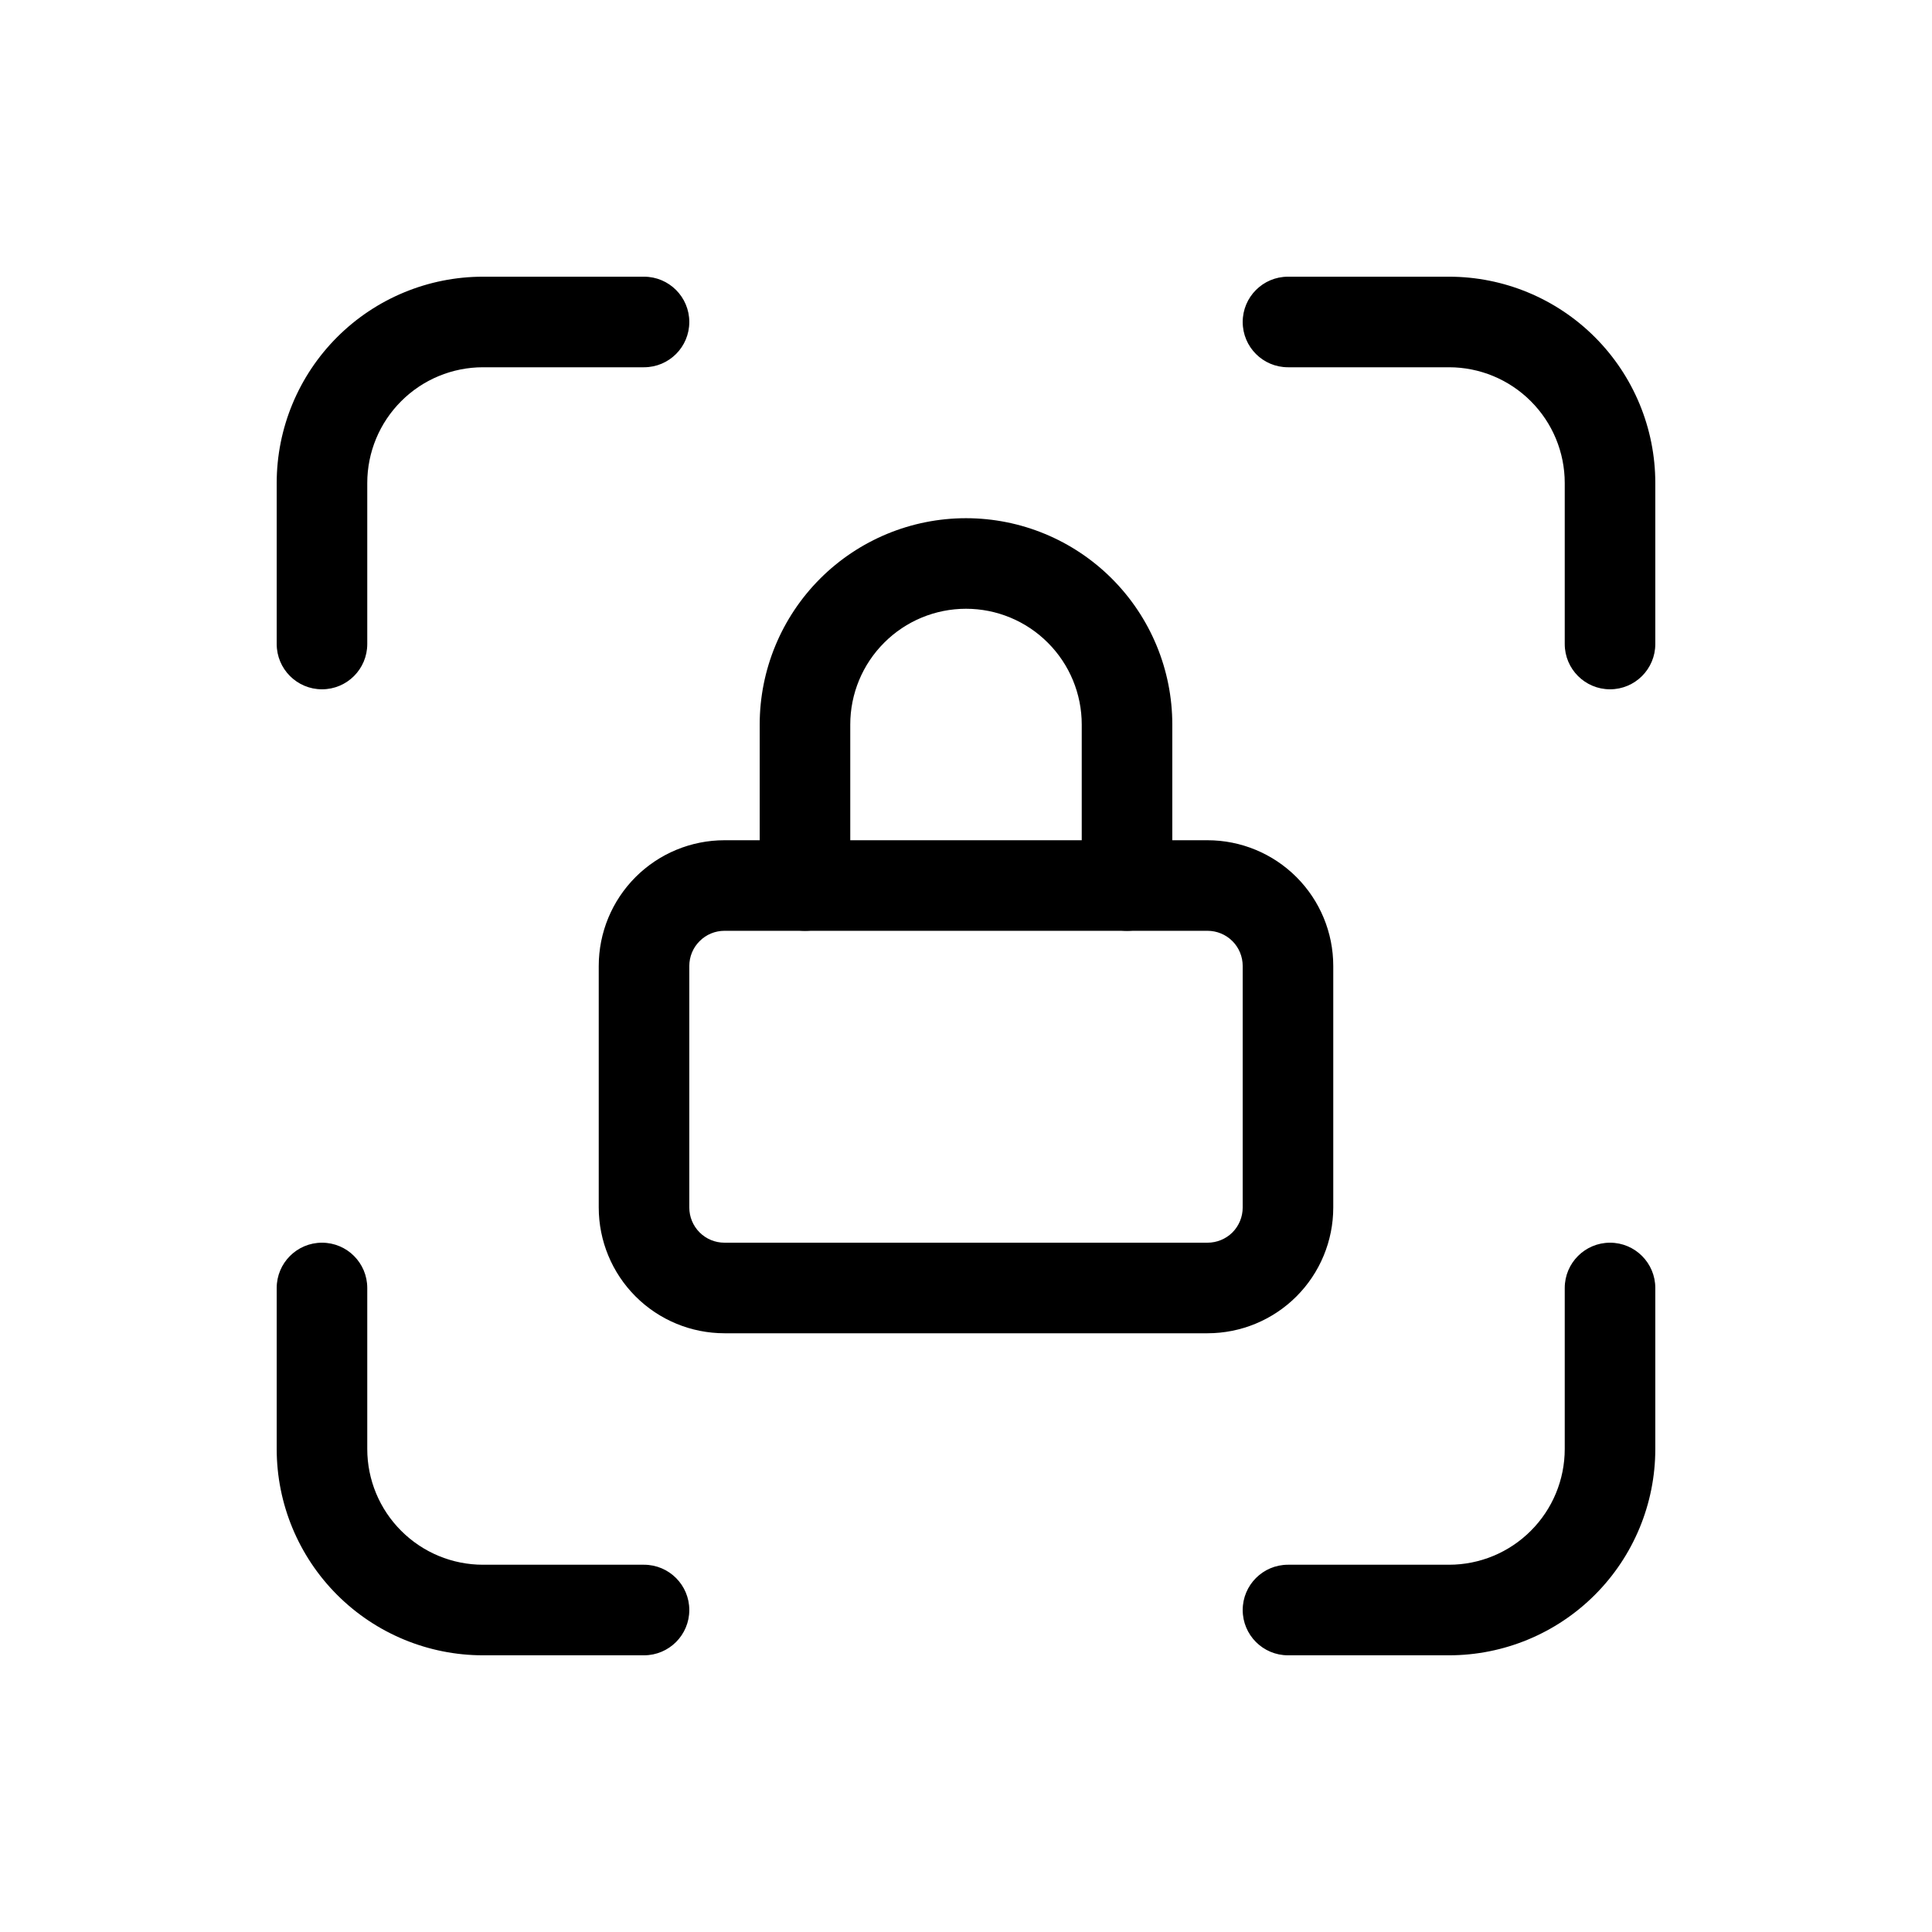 <svg viewBox="0 0 32 32" xmlns="http://www.w3.org/2000/svg">
  <path
    fill-rule="evenodd"
    clip-rule="evenodd"
    d="M8 6.083C7.492 6.083 7.004 6.285 6.645 6.645C6.285 7.004 6.083 7.492 6.083 8V10.667C6.083 11.081 5.748 11.417 5.333 11.417C4.919 11.417 4.583 11.081 4.583 10.667V8C4.583 7.094 4.943 6.225 5.584 5.584C6.225 4.943 7.094 4.583 8 4.583H10.667C11.081 4.583 11.417 4.919 11.417 5.333C11.417 5.748 11.081 6.083 10.667 6.083H8Z"
  />
  <path
    fill-rule="evenodd"
    clip-rule="evenodd"
    d="M5.333 20.583C5.748 20.583 6.083 20.919 6.083 21.333V24C6.083 24.508 6.285 24.996 6.645 25.355C7.004 25.715 7.492 25.917 8 25.917H10.667C11.081 25.917 11.417 26.253 11.417 26.667C11.417 27.081 11.081 27.417 10.667 27.417H8C7.094 27.417 6.225 27.057 5.584 26.416C4.943 25.775 4.583 24.906 4.583 24V21.333C4.583 20.919 4.919 20.583 5.333 20.583Z"
  />
  <path
    fill-rule="evenodd"
    clip-rule="evenodd"
    d="M20.583 5.333C20.583 4.919 20.919 4.583 21.333 4.583H24C24.906 4.583 25.775 4.943 26.416 5.584C27.057 6.225 27.417 7.094 27.417 8V10.667C27.417 11.081 27.081 11.417 26.667 11.417C26.253 11.417 25.917 11.081 25.917 10.667V8C25.917 7.492 25.715 7.004 25.355 6.645C24.996 6.285 24.508 6.083 24 6.083H21.333C20.919 6.083 20.583 5.748 20.583 5.333Z"
  />
  <path
    fill-rule="evenodd"
    clip-rule="evenodd"
    d="M26.667 20.583C27.081 20.583 27.417 20.919 27.417 21.333V24C27.417 24.906 27.057 25.775 26.416 26.416C25.775 27.057 24.906 27.417 24 27.417H21.333C20.919 27.417 20.583 27.081 20.583 26.667C20.583 26.253 20.919 25.917 21.333 25.917H24C24.508 25.917 24.996 25.715 25.355 25.355C25.715 24.996 25.917 24.508 25.917 24V21.333C25.917 20.919 26.253 20.583 26.667 20.583Z"
  />
  <path
    fill-rule="evenodd"
    clip-rule="evenodd"
    d="M12 15.417C11.845 15.417 11.697 15.478 11.588 15.588C11.478 15.697 11.417 15.845 11.417 16V20C11.417 20.155 11.478 20.303 11.588 20.413C11.697 20.522 11.845 20.583 12 20.583H20C20.155 20.583 20.303 20.522 20.413 20.413C20.522 20.303 20.583 20.155 20.583 20V16C20.583 15.845 20.522 15.697 20.413 15.588C20.303 15.478 20.155 15.417 20 15.417H12ZM10.527 14.527C10.918 14.136 11.447 13.917 12 13.917H20C20.552 13.917 21.082 14.136 21.473 14.527C21.864 14.918 22.083 15.447 22.083 16V20C22.083 20.552 21.864 21.082 21.473 21.473C21.082 21.864 20.552 22.083 20 22.083H12C11.447 22.083 10.918 21.864 10.527 21.473C10.136 21.082 9.917 20.552 9.917 20V16C9.917 15.447 10.136 14.918 10.527 14.527Z"
  />
  <path
    fill-rule="evenodd"
    clip-rule="evenodd"
    d="M16 10.083C15.492 10.083 15.004 10.285 14.645 10.645C14.285 11.004 14.083 11.492 14.083 12V14.667C14.083 15.081 13.748 15.417 13.333 15.417C12.919 15.417 12.583 15.081 12.583 14.667V12C12.583 11.094 12.943 10.225 13.584 9.584C14.225 8.943 15.094 8.583 16 8.583C16.906 8.583 17.775 8.943 18.416 9.584C19.057 10.225 19.417 11.094 19.417 12V14.667C19.417 15.081 19.081 15.417 18.667 15.417C18.253 15.417 17.917 15.081 17.917 14.667V12C17.917 11.492 17.715 11.004 17.355 10.645C16.996 10.285 16.508 10.083 16 10.083Z"
  />
</svg>
